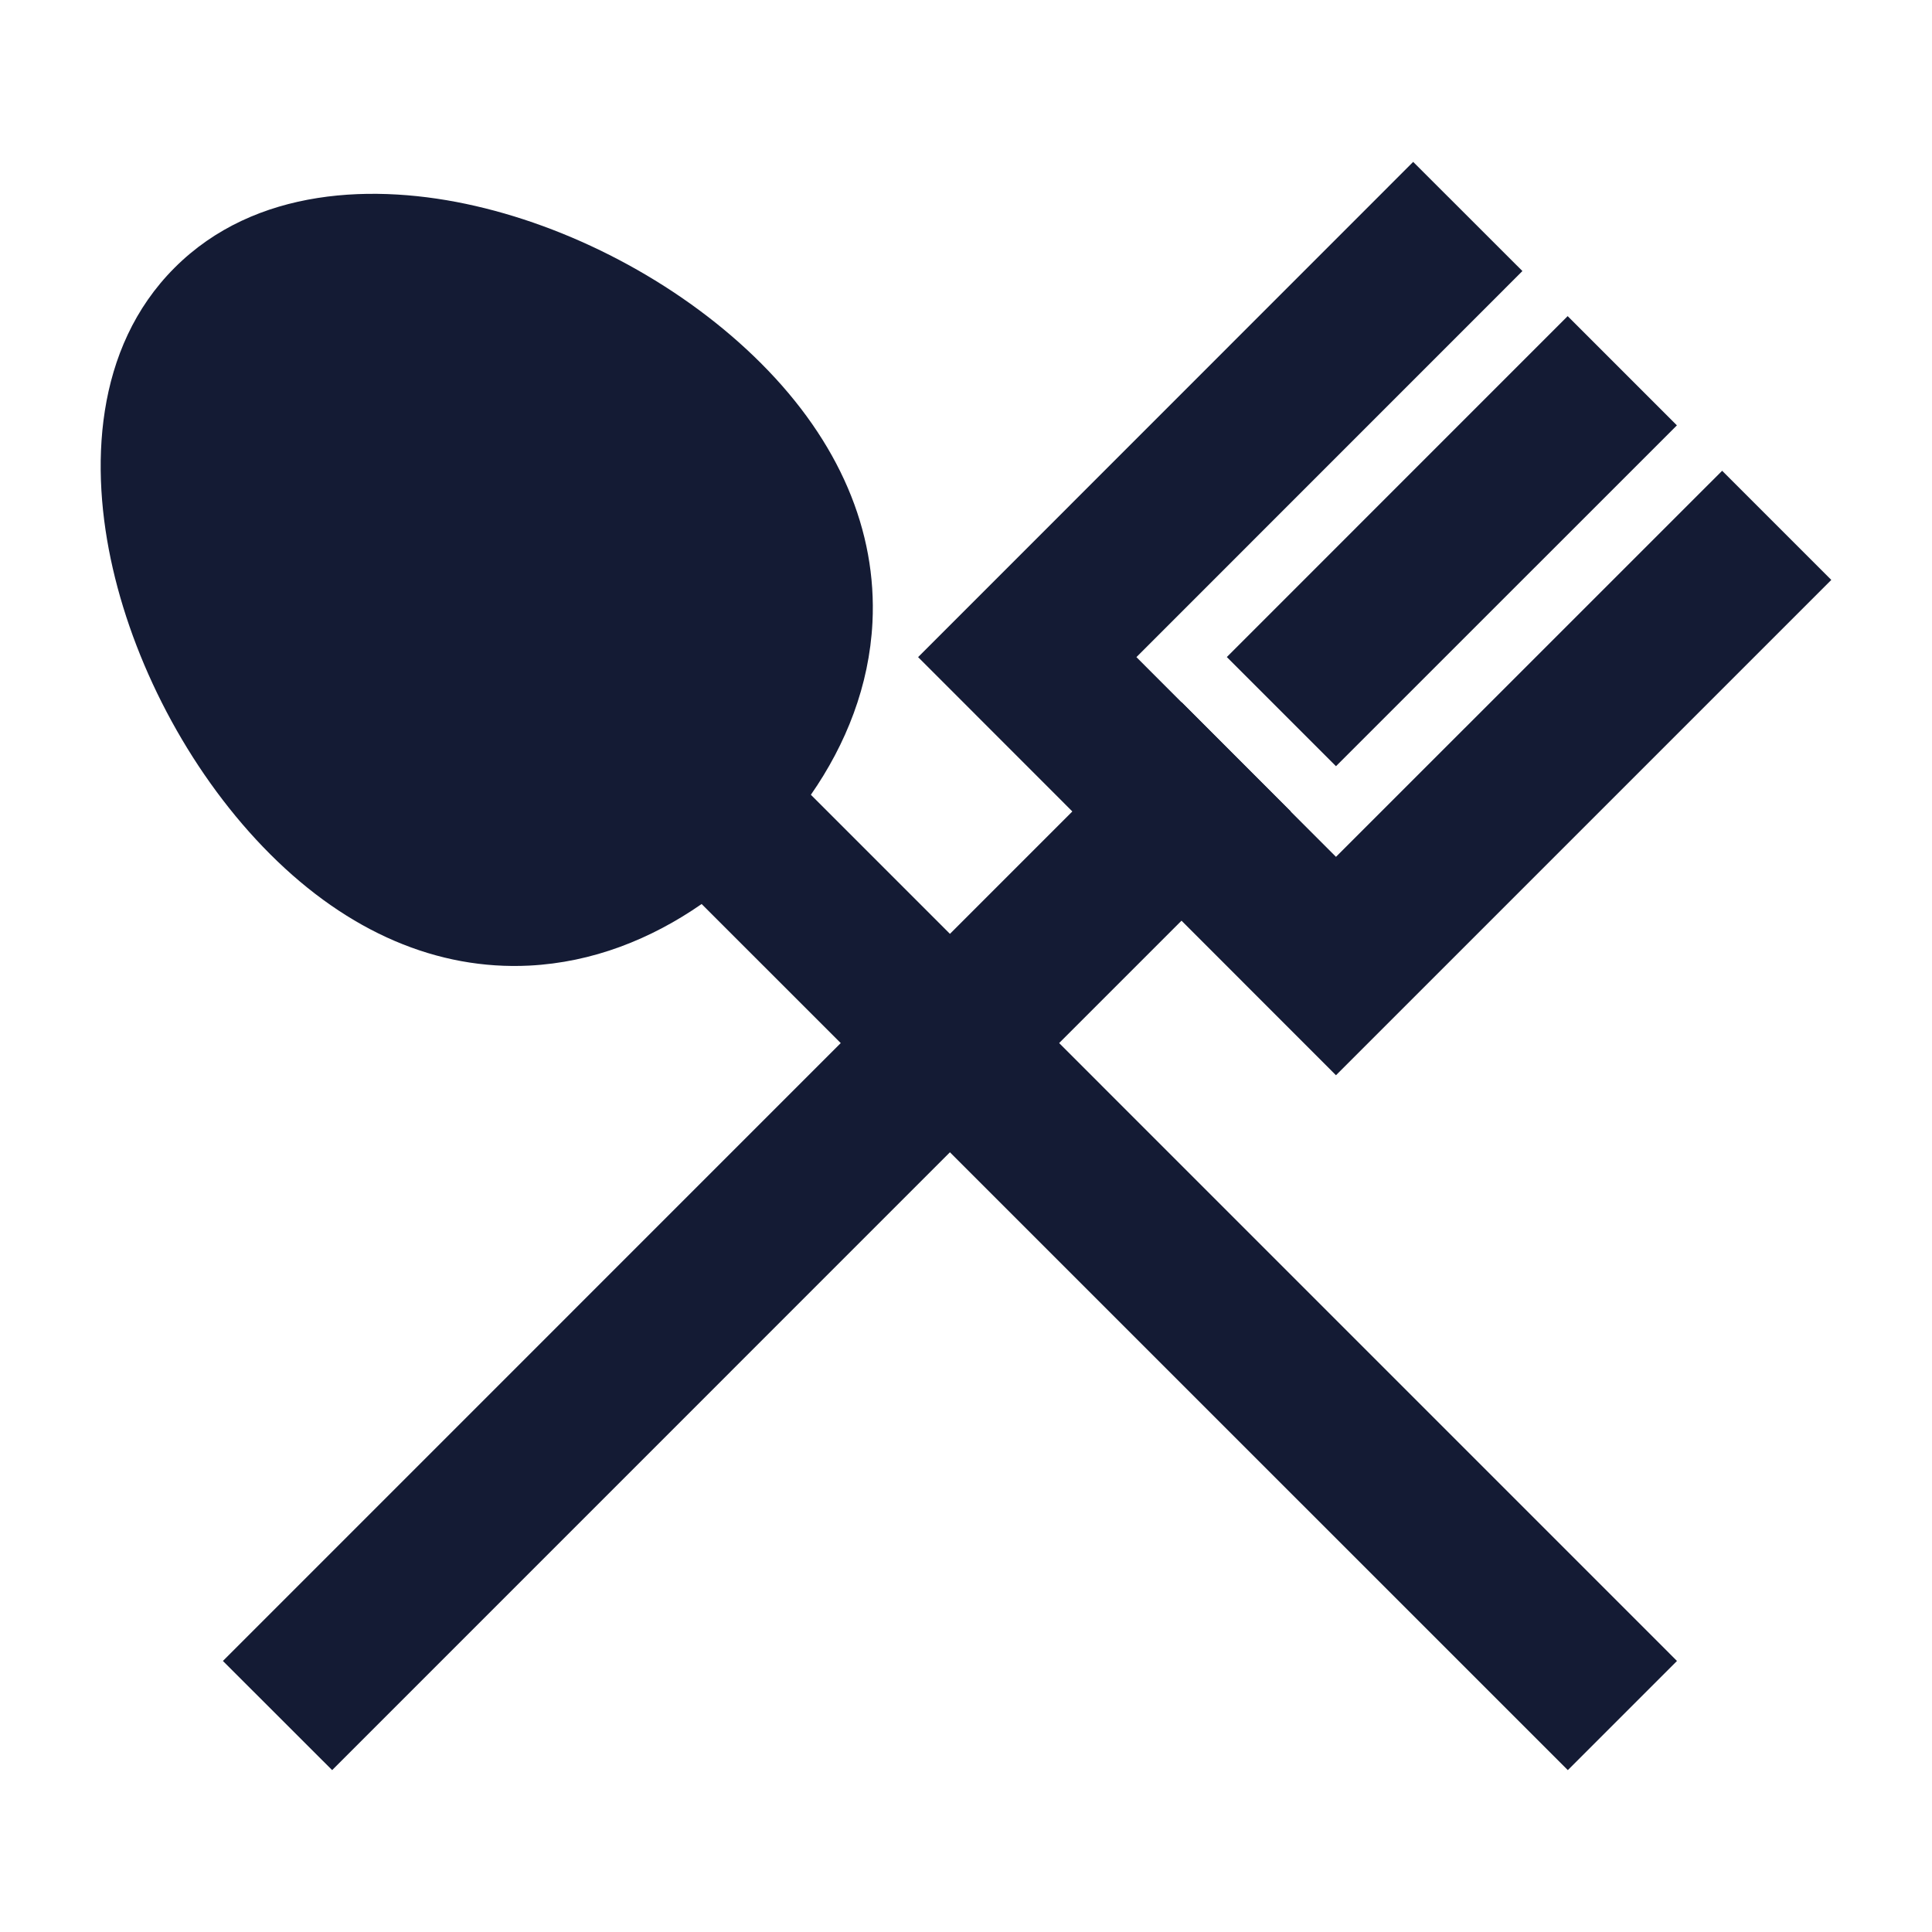 <svg width="24" height="24" viewBox="0 0 24 24" fill="none" xmlns="http://www.w3.org/2000/svg">
<path fill-rule="evenodd" clip-rule="evenodd" d="M16.034 10.08L4.126 21.989L2.769 20.633L14.678 8.723L16.034 10.08Z" fill="#141B34"/>
<path fill-rule="evenodd" clip-rule="evenodd" d="M18.912 3.367L14.117 8.163L16.596 10.644L21.393 5.848L22.749 7.204L16.596 13.357L11.405 8.163L17.555 2.011L18.912 3.367Z" fill="#141B34"/>
<path fill-rule="evenodd" clip-rule="evenodd" d="M20.831 5.284L16.596 9.518L15.24 8.162L19.474 3.927L20.831 5.284Z" fill="#141B34"/>
<path d="M5.903 2.558C4.659 2.272 3.169 2.326 2.169 3.326C1.169 4.326 1.115 5.816 1.401 7.06C1.695 8.343 2.405 9.66 3.355 10.61C4.328 11.583 5.438 12.052 6.575 11.995C7.361 11.955 8.085 11.668 8.716 11.23L19.476 21.989L20.832 20.633L10.073 9.873C10.511 9.243 10.798 8.518 10.838 7.732C10.895 6.595 10.426 5.485 9.453 4.512C8.503 3.562 7.186 2.852 5.903 2.558Z" fill="#141B34"/>
</svg>
